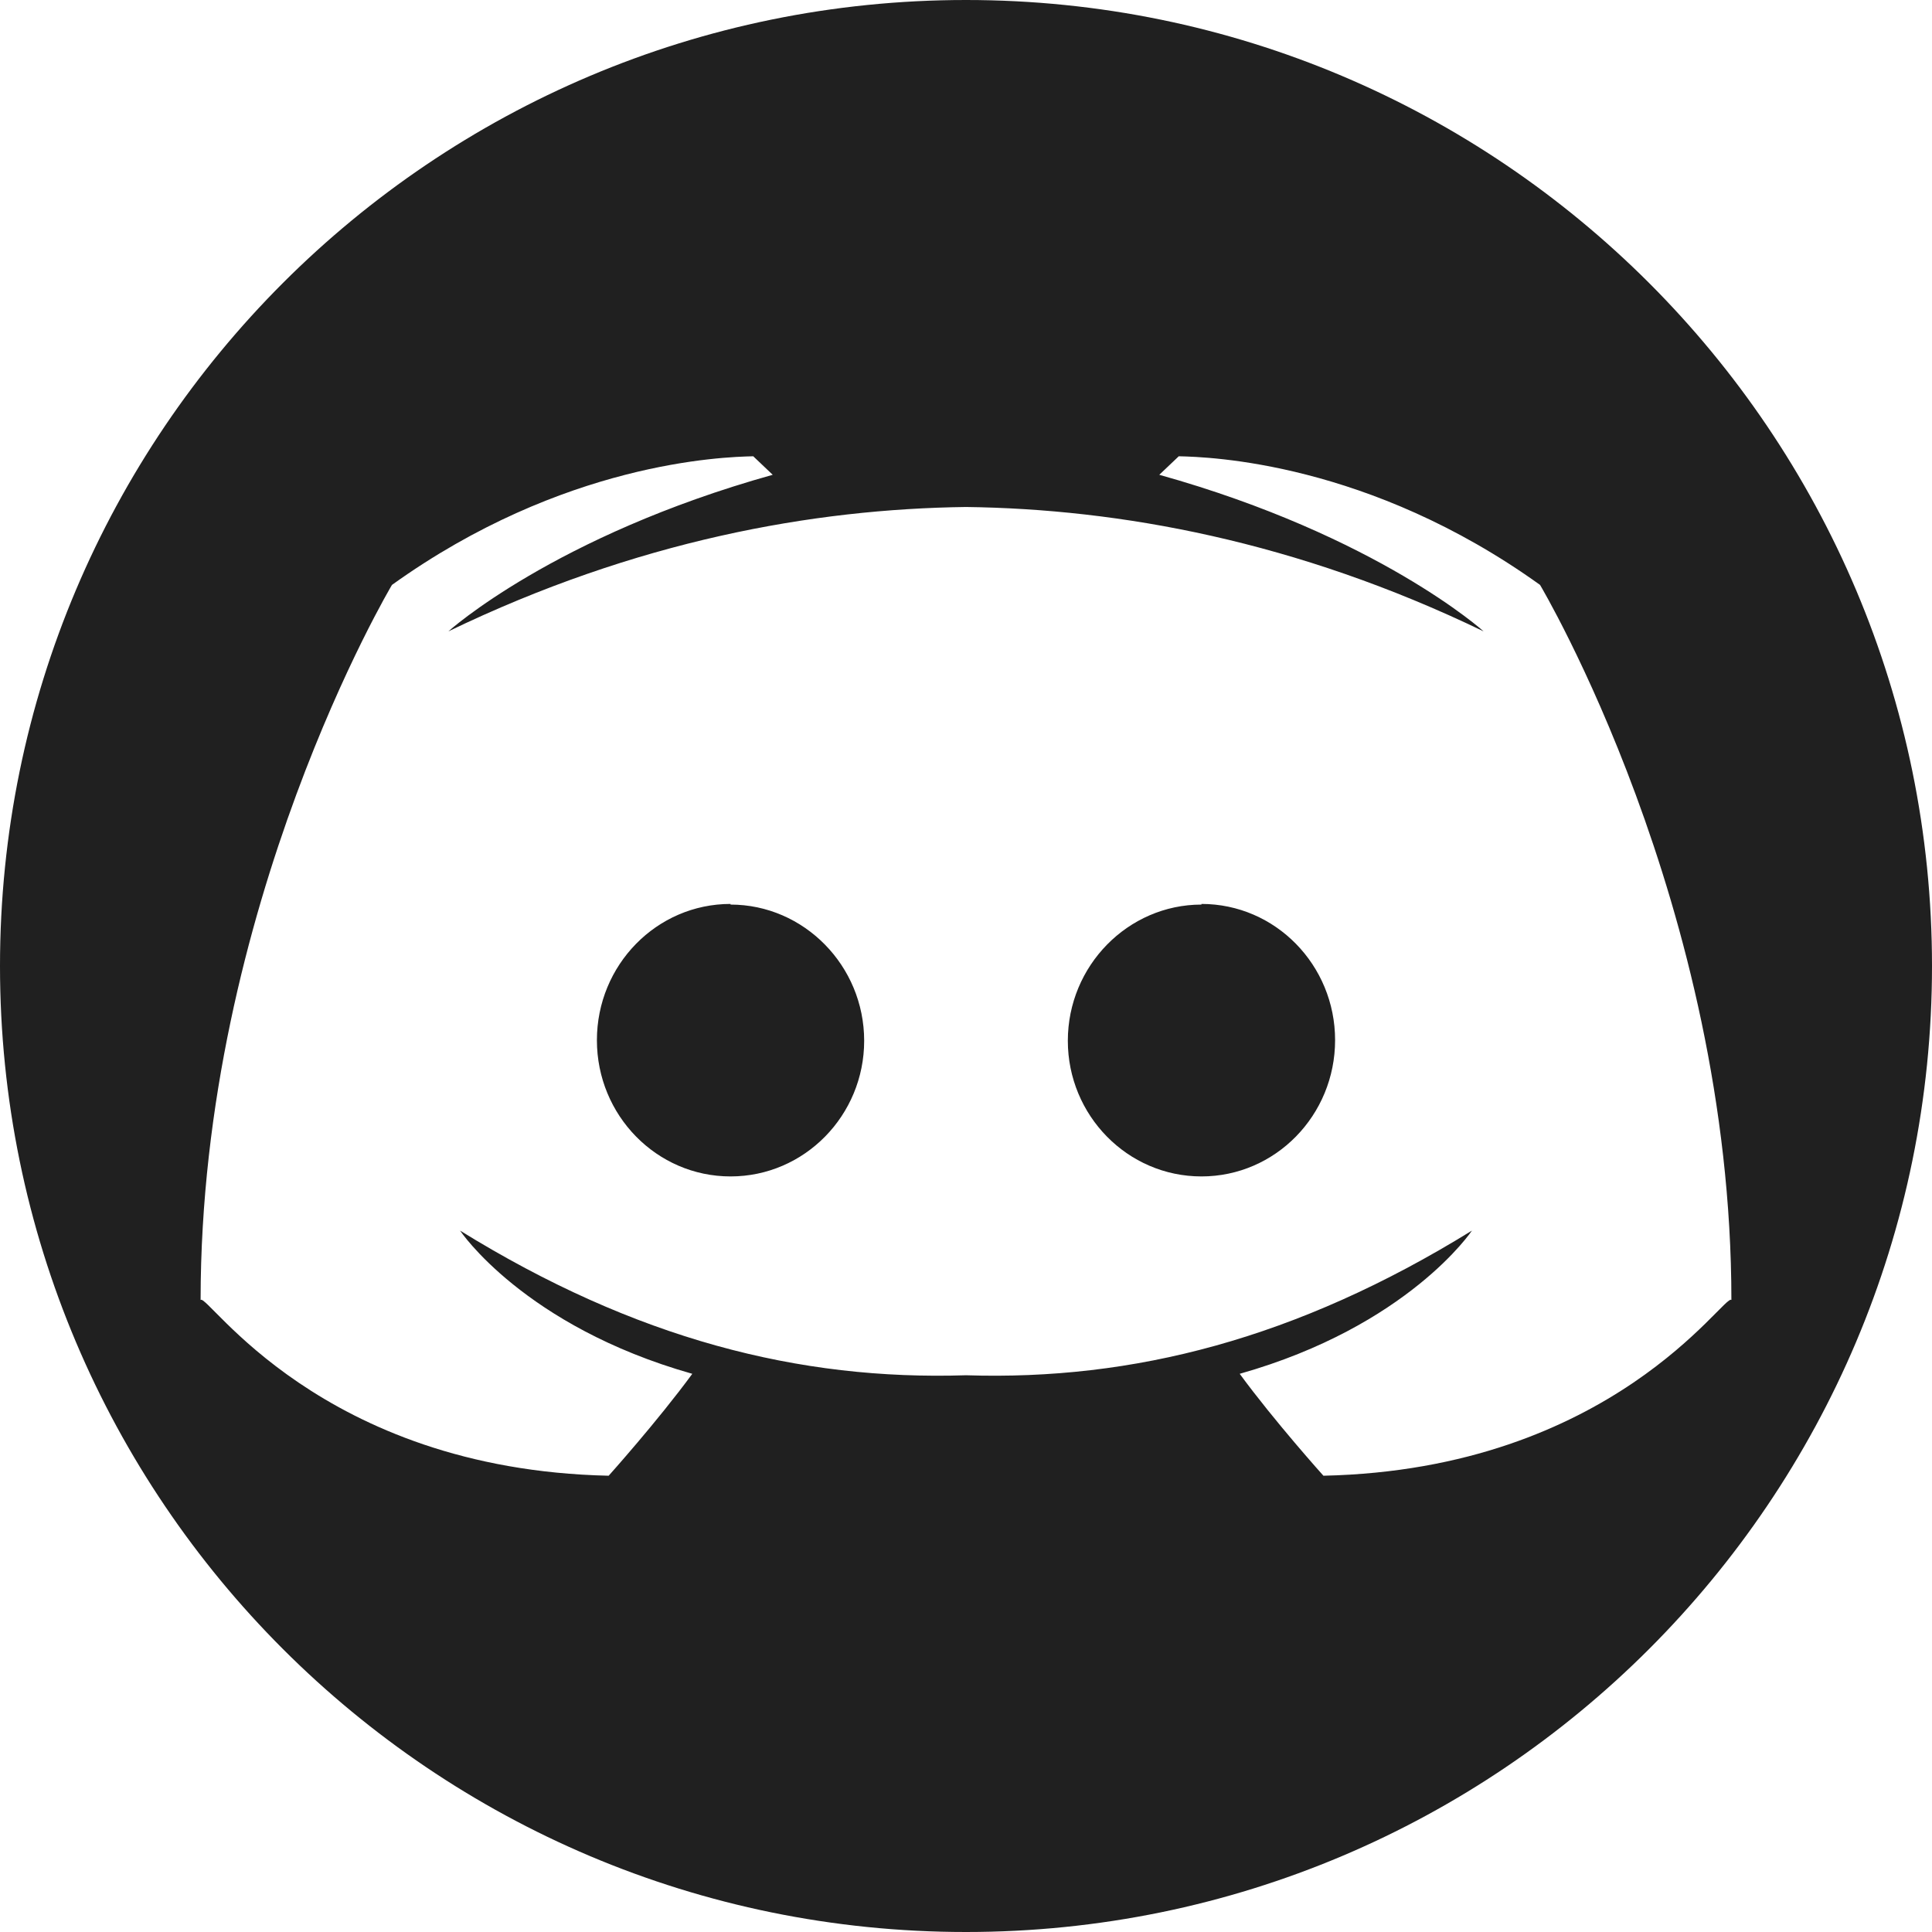 <?xml version="1.0" encoding="UTF-8"?>
<svg width="24px" height="24px" viewBox="0 0 24 24" version="1.1" xmlns="http://www.w3.org/2000/svg" xmlns:xlink="http://www.w3.org/1999/xlink">
    <title>discord</title>
    <g id="Manage-FIO-Handles" stroke="none" stroke-width="1" fill="none" fill-rule="evenodd">
        <g id="Artboard" transform="translate(-40, -84)" fill="#202020" fill-rule="nonzero">
            <g id="discord" transform="translate(40, 84)">
                <path d="M9.075,11.237 L9.075,11.229 C8.157,11.229 7.415,11.988 7.415,12.922 C7.415,13.855 8.157,14.614 9.075,14.614 C9.994,14.614 10.735,13.855 10.735,12.929 C10.735,11.996 9.986,11.237 9.075,11.237 L9.075,11.237 Z" id="Path"></path>
                <path d="M12,0 C5.373,0 0,5.373 0,12 C0,18.627 5.373,24 12,24 C18.627,24 24,18.627 24,12 C24,5.373 18.627,0 12,0 Z M16.44,18.332 C16.44,18.332 15.835,17.659 15.4,17.066 C17.495,16.473 18.285,15.287 18.285,15.287 C16.107,16.633 14.073,17.151 12,17.084 C9.927,17.151 7.893,16.633 5.715,15.287 C5.715,15.287 6.505,16.473 8.6,17.066 C8.165,17.659 7.561,18.332 7.561,18.332 C3.967,18.253 2.573,16.054 2.492,16.149 C2.492,11.253 4.869,7.266 4.869,7.266 C6.996,5.74 8.978,5.676 9.357,5.668 L9.599,5.898 C6.883,6.657 5.57,7.843 5.57,7.843 C7.901,6.718 10.097,6.322 12,6.298 C13.903,6.322 16.099,6.718 18.43,7.843 C18.43,7.843 17.117,6.657 14.401,5.898 L14.643,5.668 C15.022,5.676 17.004,5.739 19.131,7.266 C19.131,7.266 21.508,11.253 21.508,16.149 C21.427,16.054 20.033,18.253 16.44,18.332 L16.44,18.332 Z" id="Shape"></path>
                <path d="M14.925,11.229 L14.925,11.237 C14.014,11.237 13.265,11.996 13.265,12.929 C13.265,13.855 14.006,14.614 14.925,14.614 C15.843,14.614 16.585,13.855 16.585,12.921 C16.585,11.988 15.843,11.229 14.925,11.229 Z" id="Path"></path>
            </g>
        </g>
    </g>
</svg>